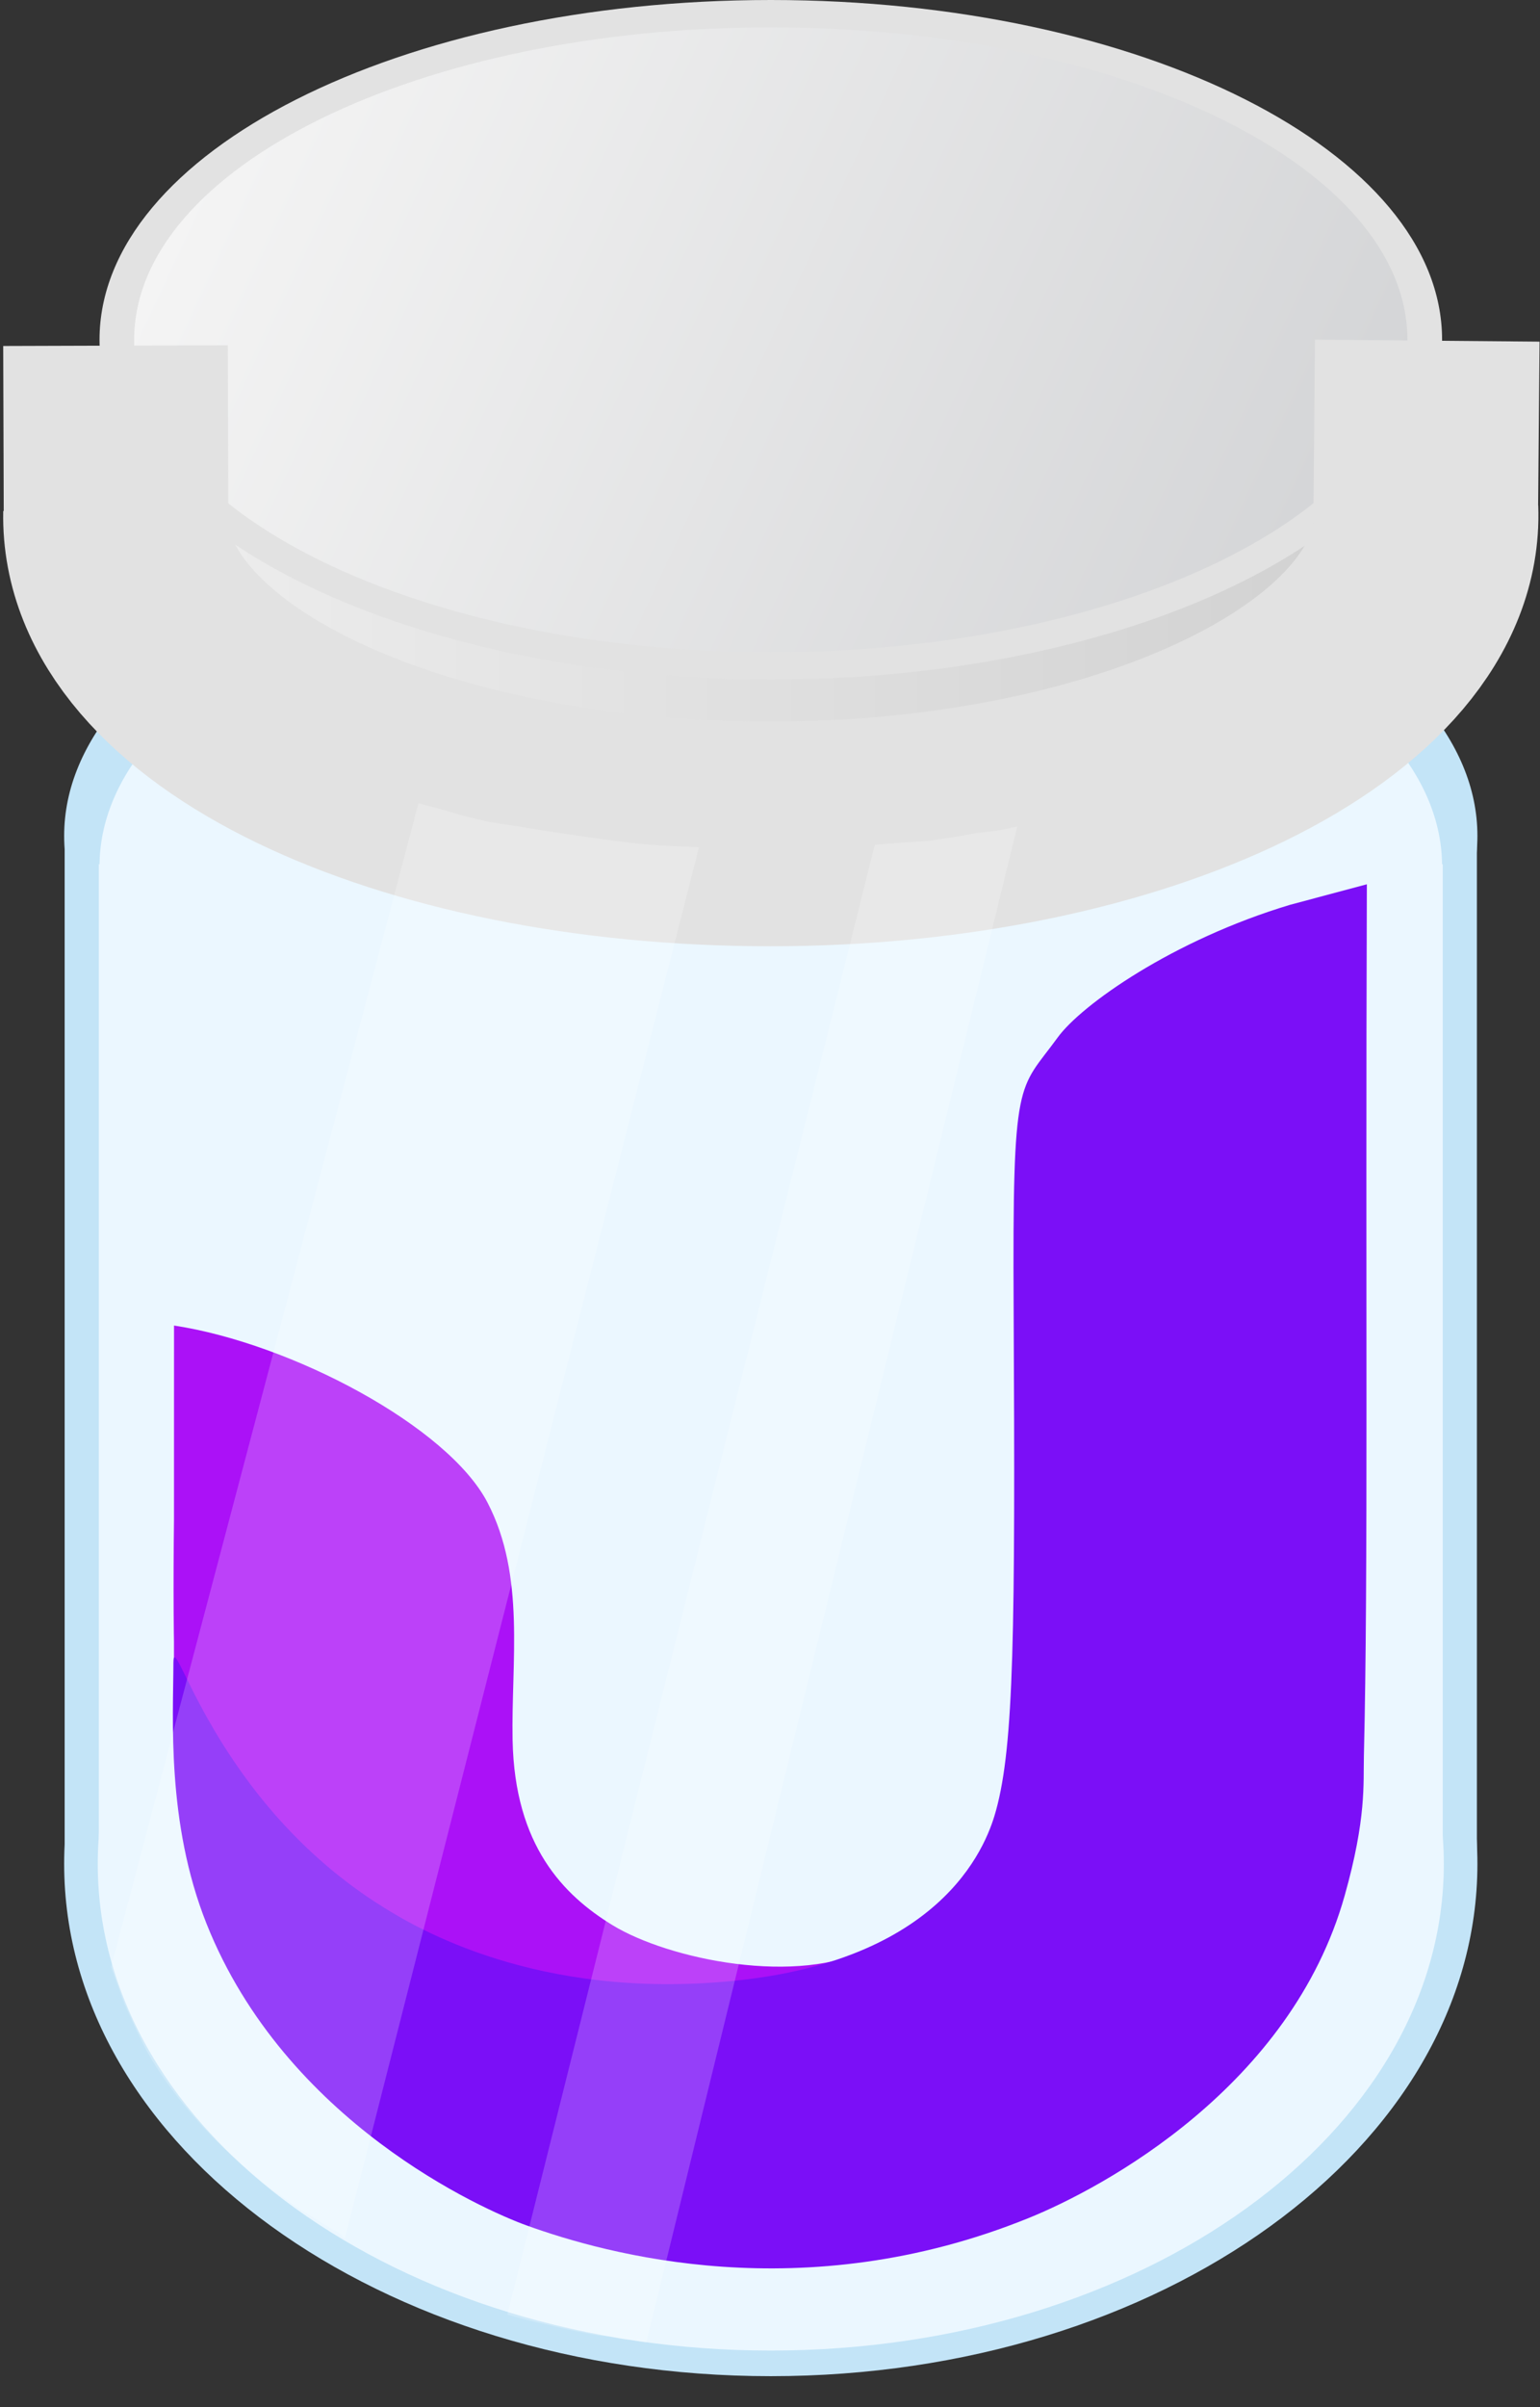 <svg width="48" height="75" viewBox="0 0 48 75" fill="none" xmlns="http://www.w3.org/2000/svg">
<rect x="0" y="0" width="48" height="75" fill="#333333" stroke="none"/>
<path d="M24.025 74.035C36.188 74.035 46.049 66.89 46.049 58.076C46.049 49.262 36.188 42.117 24.025 42.117C11.861 42.117 2 49.262 2 58.076C2 66.89 11.861 74.035 24.025 74.035Z" fill="#C3E4F7"/>
<path d="M24.025 36.828C36.188 36.828 46.049 31.998 46.049 26.041C46.049 20.084 36.188 15.255 24.025 15.255C11.861 15.255 2 20.084 2 26.041C2 31.998 11.861 36.828 24.025 36.828Z" fill="#C3E4F7"/>
<path d="M46.033 26.129H2.015V58.076H46.033V26.129Z" fill="#C3E4F7"/>
<path d="M24.024 73.237C35.61 73.237 45.002 66.449 45.002 58.076C45.002 49.703 35.61 42.915 24.024 42.915C12.439 42.915 3.047 49.703 3.047 58.076C3.047 66.449 12.439 73.237 24.024 73.237Z" fill="#EBF7FF"/>
<path d="M24.025 37.237C35.58 37.237 44.948 32.65 44.948 26.991C44.948 21.332 35.58 16.745 24.025 16.745C12.47 16.745 3.102 21.332 3.102 26.991C3.102 32.65 12.47 37.237 24.025 37.237Z" fill="#EBF7FF"/>
<path d="M44.97 26.927H3.08V57.277H44.97V26.927Z" fill="#EBF7FF"/>
<path d="M5.422 52.461C5.422 58.156 5.548 41.723 5.491 43.87C5.365 48.53 5.384 52.897 5.561 53.776C8.169 61.006 14.962 63.927 22.945 62.539C24.865 62.061 26.06 61.445 27.167 60.668C24.911 61.897 20.834 61.053 19.083 59.978C17.57 59.049 16.042 57.51 15.977 54.219C15.929 51.769 16.388 49.109 15.195 46.816C13.959 44.439 9.078 41.856 5.424 41.3" fill="#AB11F7"/>
<path d="M42.603 27.552C42.557 40.681 42.649 48.972 42.511 54.705C42.49 55.577 42.593 56.643 41.912 59.061C40.238 65.013 34.393 68.166 32.048 69.113C25.033 71.952 18.887 70.231 16.411 69.337C15.059 68.849 8.9 66.121 6.436 59.934C5.181 56.78 5.402 53.506 5.405 51.81C5.406 50.588 6.641 56.129 11.962 59.432C12.973 60.06 16.731 62.319 22.831 61.721C29.634 61.053 30.818 57.24 31.047 56.4C31.605 54.362 31.647 50.812 31.594 40.761C31.555 33.422 31.738 34.017 32.97 32.321C33.704 31.312 36.548 29.29 40.217 28.189" fill="#7B0FF7"/>
<path d="M24.025 25.505C35.56 25.505 44.912 20.918 44.912 15.259C44.912 9.6 35.56 5.013 24.025 5.013C12.489 5.013 3.137 9.6 3.137 15.259C3.137 20.918 12.489 25.505 24.025 25.505Z" fill="url(#paint0_linear)"/>
<path d="M44.447 15.878C44.653 21.52 35.287 25.983 24.014 25.983C12.74 25.983 3.486 21.657 3.6 15.992" stroke="#E2E2E2" stroke-width="7" stroke-miterlimit="10"/>
<path d="M24.025 21.174C35.58 21.174 44.948 16.434 44.948 10.587C44.948 4.74 35.58 0 24.025 0C12.47 0 3.102 4.74 3.102 10.587C3.102 16.434 12.47 21.174 24.025 21.174Z" fill="#E2E2E2"/>
<path d="M24.025 20.322C34.984 20.322 43.867 15.963 43.867 10.587C43.867 5.211 34.984 0.852 24.025 0.852C13.066 0.852 4.182 5.211 4.182 10.587C4.182 15.963 13.066 20.322 24.025 20.322Z" fill="url(#paint1_linear)"/>
<path d="M44.435 16.445L44.486 10.614" stroke="#E2E2E2" stroke-width="7" stroke-miterlimit="10"/>
<path d="M3.617 16.153L3.6 10.769" stroke="#E2E2E2" stroke-width="7" stroke-miterlimit="10"/>
<path opacity="0.2" d="M19.874 26.285C19.517 26.245 18.89 26.163 18.544 26.114C17.305 25.944 16.457 25.796 15.218 25.603C14.782 25.497 14.506 25.436 14.347 25.39C13.543 25.155 13.453 25.135 13.043 25.027L3.461 61.289C3.461 61.289 3.695 61.923 3.878 62.434C4.383 63.542 4.537 63.927 5.094 64.734C5.713 65.632 6.493 66.503 7.318 67.248C8.143 67.993 8.488 68.226 9.336 68.823C9.545 68.969 10.184 69.337 10.39 69.483C10.523 69.497 10.648 69.685 10.75 69.738L21.787 26.395C21.034 26.363 20.517 26.349 19.874 26.285Z" fill="white"/>
<path opacity="0.2" d="M18.317 72.705C18.683 72.791 18.829 72.769 19.165 72.834C19.204 72.833 19.446 72.898 19.487 72.898C19.782 72.898 19.863 72.948 20.142 72.992L31.707 25.751C31.321 25.836 31.137 25.88 30.725 25.922C30.371 25.958 30.197 26.007 29.648 26.093C29.559 26.105 29.026 26.188 28.936 26.2C28.226 26.243 27.905 26.265 27.266 26.322L15.813 72.115C16.219 72.234 16.644 72.34 17.126 72.447C17.675 72.578 17.881 72.62 18.317 72.705Z" fill="white"/>
<defs>
<linearGradient id="paint0_linear" x1="3.137" y1="15.258" x2="44.912" y2="15.258" gradientUnits="userSpaceOnUse">
<stop stop-color="#EFEFEF"/>
<stop offset="1" stop-color="#CFCFCF"/>
</linearGradient>
<linearGradient id="paint1_linear" x1="7.301" y1="2.788" x2="40.748" y2="18.385" gradientUnits="userSpaceOnUse">
<stop stop-color="#F4F4F4"/>
<stop offset="1" stop-color="#D4D5D7"/>
</linearGradient>
</defs>
</svg>
